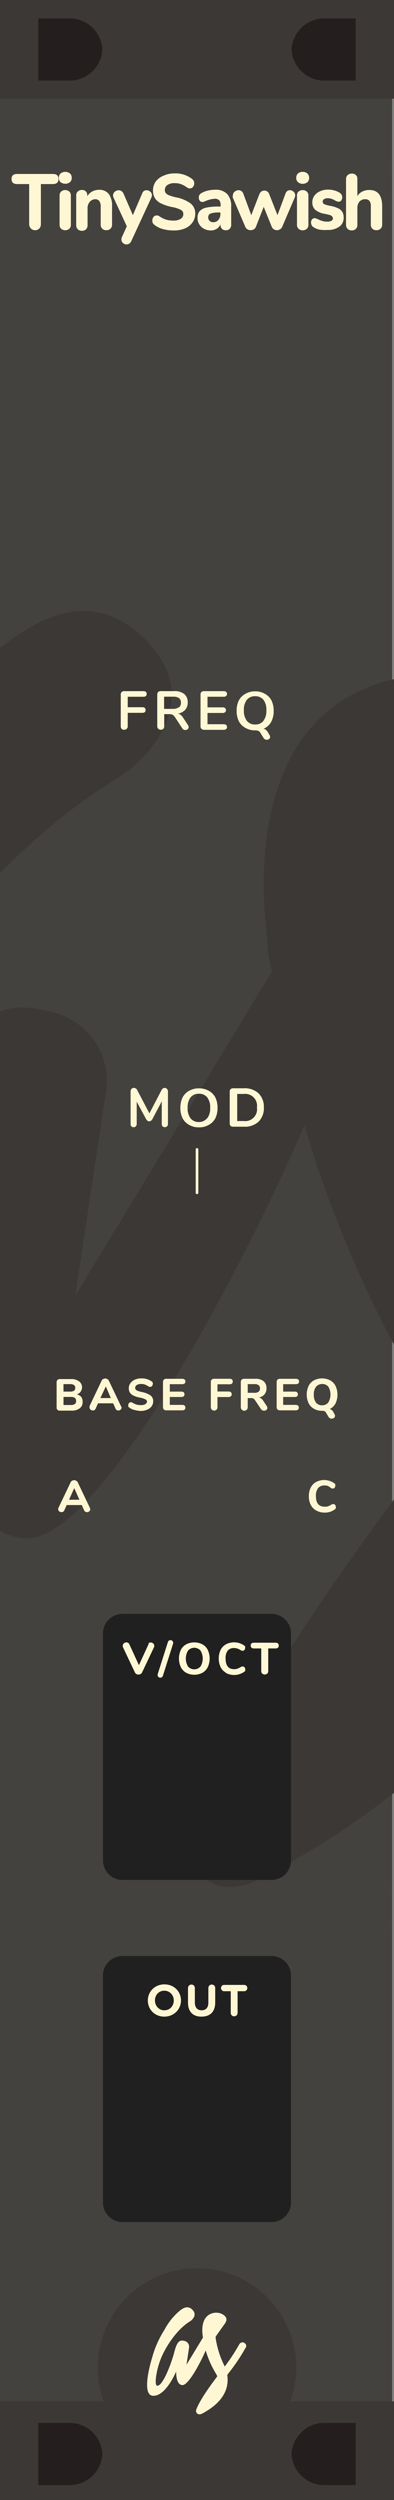 <svg xmlns="http://www.w3.org/2000/svg" xmlns:svg="http://www.w3.org/2000/svg" id="svg8" width="60" height="380" version="1.1" viewBox="0 0 15.875 100.542"><rect x="0" y="0" width="15.875" height="100.542" fill="#808080" stroke="none"/><g id="layer2"><g id="g166" transform="matrix(0.178,0,0,0.265,-21.137,0)" style="fill:#44423e;fill-opacity:1"><polygon style="fill:#44423e;fill-opacity:1" id="polygon156" points="118.5 287.57 207.5 287.57 207.5 272.35 207.5 29.98 118.5 29.98"/><polygon style="fill:#44423e;fill-opacity:1" id="polygon158" points="207.5 291.45 118.5 291.45 118.5 297.78 118.5 380 207.5 380"/><polygon style="fill:#44423e;fill-opacity:1" id="polygon160" points="118.5 287.57 118.5 291.45 207.5 291.45 207.5 287.57" transform="matrix(1,0,0,1.744,0,-215.343)"/><polygon style="fill:#44423e;fill-opacity:1" id="polygon162" points="118.5 26.09 207.5 26.1 207.5 16.51 207.5 0 118.5 0"/><polygon style="fill:#44423e;fill-opacity:1" id="polygon164" points="207.5 29.81 207.5 26.1 118.5 26.09 118.5 29.98 207.5 29.98" transform="matrix(1,0,0,1.821,0,-22.816)"/></g><rect style="opacity:1;vector-effect:none;fill:#3c3835;fill-opacity:1;stroke:none;stroke-width:.182;stroke-linecap:butt;stroke-linejoin:miter;stroke-miterlimit:4;stroke-dasharray:none;stroke-dashoffset:0;stroke-opacity:1" id="rect1759-2" width="15.875" height="3.969" x="0" y="96.573"/><g id="g1661-6" data-name="Layer 2" transform="matrix(2.098,0,0,2.098,-117.896,-706.23)" style="fill:#3c3835;fill-opacity:1"><g id="g1659-6" data-name="Layer 1-2" style="fill:#3c3835;fill-opacity:1"><path style="fill:#3c3835;fill-opacity:1" id="path1657-5" d="m 71.31,357 a 0.91,0.91 0 0 0 -0.41,-0.53 0.77,0.77 0 0 0 -0.64,-0.1 0.91,0.91 0 0 0 -0.53,0.41 43.94,43.94 0 0 1 -3.33,5.08 21.5,21.5 0 0 1 -2.08,-6.45 v -0.39 l 2,-2.81 c 0.24,-0.34 1.26,-1.56 -0.78,-2.45 a 3.15,3.15 0 0 0 -2.36,0.07 c -2.32,1 -1.92,4.26 -1.85,4.79 q 0,0.31 0.09,0.62 l -3.78,6.22 c 0,0 0.49,-3.26 0.58,-3.85 A 1.36,1.36 0 0 0 57.1,356 c -1,-0.24 -1.61,0.06 -2.27,2.65 -0.56,2.19 -2.54,7.64 -3.86,7.6 -0.78,0 -0.24,-3.41 0.68,-5.87 1.12,-2.95 3.78,-7 6.78,-8.83 0.69,-0.43 1.6,-1.5 0.66,-2.56 -1.19,-1.34 -2.46,-0.28 -3,0.13 a 14.68,14.68 0 0 0 -3.49,4.35 22.82,22.82 0 0 0 -2.81,6.33 c -1,3.25 -2.07,8.54 0.1,8.74 3,0.27 5.39,-5.56 5.39,-5.56 0,0 -0.13,3.05 1.4,3.13 1.53,0.08 4.51,-5.9 5.36,-7.92 a 22.36,22.36 0 0 0 2.5,5.55 2.87,2.87 0 0 1 0.14,0.39 c -0.34,0.47 -3.77,4.86 -4.77,7.5 a 0.82,0.82 0 0 0 0,0.72 0.79,0.79 0 0 0 0.5,0.42 1.12,1.12 0 0 0 0.74,-0.12 5.53,5.53 0 0 0 0.66,-0.35 c 4.83,-2.78 5.52,-6 5.17,-8.48 a 2.08,2.08 0 0 1 0.26,-0.4 42.2,42.2 0 0 0 3.89,-5.77 0.76,0.76 0 0 0 0.18,-0.65 z" class="cls-4"/></g></g><rect id="rect1806-4" width="15.875" height="3.969" x="0" y="0" style="opacity:1;vector-effect:none;fill:#3c3835;fill-opacity:1;stroke:none;stroke-width:.182;stroke-linecap:butt;stroke-linejoin:miter;stroke-miterlimit:4;stroke-dasharray:none;stroke-dashoffset:0;stroke-opacity:1"/><circle style="opacity:1;vector-effect:none;fill:#3c3835;fill-opacity:1;stroke:none;stroke-width:.197;stroke-linecap:butt;stroke-linejoin:miter;stroke-miterlimit:4;stroke-dasharray:none;stroke-dashoffset:0;stroke-opacity:1" id="path1686-1" cx="7.938" cy="95.219" r="4"/><g style="fill:#fff7d4;fill-opacity:1" id="Layer_2-2-7" data-name="Layer 2" transform="matrix(0.176,0,0,0.176,-2.631,31.484)"><g style="fill:#fff7d4;fill-opacity:1" id="Layer_1-2-6-1" data-name="Layer 1-2"><path id="path8-4-6-3" d="m 71.31,357 a 0.91,0.91 0 0 0 -0.41,-0.53 0.77,0.77 0 0 0 -0.64,-0.1 0.91,0.91 0 0 0 -0.53,0.41 43.94,43.94 0 0 1 -3.33,5.08 21.5,21.5 0 0 1 -2.08,-6.45 v -0.39 l 2,-2.81 c 0.24,-0.34 1.26,-1.56 -0.78,-2.45 a 3.15,3.15 0 0 0 -2.36,0.07 c -2.32,1 -1.92,4.26 -1.85,4.79 q 0,0.31 0.09,0.62 l -3.78,6.22 c 0,0 0.49,-3.26 0.58,-3.85 A 1.36,1.36 0 0 0 57.1,356 c -1,-0.24 -1.61,0.06 -2.27,2.65 -0.56,2.19 -2.54,7.64 -3.86,7.6 -0.78,0 -0.24,-3.41 0.68,-5.87 1.12,-2.95 3.78,-7 6.78,-8.83 0.69,-0.43 1.6,-1.5 0.66,-2.56 -1.19,-1.34 -2.46,-0.28 -3,0.13 a 14.68,14.68 0 0 0 -3.49,4.35 22.82,22.82 0 0 0 -2.81,6.33 c -1,3.25 -2.07,8.54 0.1,8.74 3,0.27 5.39,-5.56 5.39,-5.56 0,0 -0.13,3.05 1.4,3.13 1.53,0.08 4.51,-5.9 5.36,-7.92 a 22.36,22.36 0 0 0 2.5,5.55 2.87,2.87 0 0 1 0.14,0.39 c -0.34,0.47 -3.77,4.86 -4.77,7.5 a 0.82,0.82 0 0 0 0,0.72 0.79,0.79 0 0 0 0.5,0.42 1.12,1.12 0 0 0 0.74,-0.12 5.53,5.53 0 0 0 0.66,-0.35 c 4.83,-2.78 5.52,-6 5.17,-8.48 a 2.08,2.08 0 0 1 0.26,-0.4 42.2,42.2 0 0 0 3.89,-5.77 0.76,0.76 0 0 0 0.18,-0.65 z" class="cls-4" style="fill:#fff7d4;fill-opacity:1"/></g></g><g id="g1486"><path style="fill:#251e1e;stroke-width:.265;fill-opacity:1" id="rect861-6" d="M 1.541,0.741 V 3.239 H 2.733 C 3.462,3.278 4.085,2.719 4.125,1.99 4.085,1.261 3.462,0.702 2.733,0.741 Z"/><path id="path912" d="m 1.541,97.441 v 2.498 h 1.193 c 0.729,0.039 1.352,-0.52 1.392,-1.249 -0.04,-0.729 -0.663,-1.288 -1.392,-1.249 z" style="fill:#251e1e;stroke-width:.265;fill-opacity:1"/></g><g id="g1490"><path id="path918" d="M 14.332,0.741 V 3.239 H 13.139 C 12.41,3.278 11.787,2.719 11.748,1.99 11.787,1.261 12.41,0.702 13.139,0.741 Z" style="fill:#251e1e;stroke-width:.265;fill-opacity:1"/><path style="fill:#251e1e;stroke-width:.265;fill-opacity:1" id="path920" d="m 14.332,97.441 v 2.498 h -1.193 c -0.729,0.039 -1.352,-0.52 -1.392,-1.249 0.04,-0.729 0.663,-1.288 1.392,-1.249 z"/></g></g><g id="layer1" transform="translate(0,-196.458)"><g style="display:inline" id="g1026" transform="translate(-14.644,193.812)"><path id="path25377" d="m 26.369,82.091 c 0,-0.43 -0.353,-0.782 -0.783,-0.782 h -6.01 c -0.43,0 -0.783,0.351 -0.783,0.782 v 9.134 c 0,0.43 0.353,0.783 0.783,0.783 h 6.01 c 0.43,0 0.783,-0.353 0.783,-0.783 z m 0,0" style="display:inline;fill:#202020;fill-opacity:1;fill-rule:nonzero;stroke:none;stroke-width:.233"/><path style="display:inline;fill:#fff7d4;fill-opacity:1;stroke:none;stroke-width:.233" id="path12074" d="m 21.263,83.747 c 0.388,0 0.673,-0.293 0.673,-0.651 0,-0.358 -0.28,-0.647 -0.668,-0.647 -0.388,0 -0.668,0.293 -0.668,0.647 v 0.004 c 0,0.358 0.28,0.647 0.664,0.647 z m 0.004,-0.254 c -0.22,0 -0.38,-0.181 -0.38,-0.397 0,-0.216 0.155,-0.392 0.375,-0.392 0.224,0 0.384,0.177 0.384,0.392 v 0.004 c 0,0.216 -0.155,0.392 -0.38,0.392 z m 0,0"/><path style="display:inline;fill:#fff7d4;fill-opacity:1;stroke:none;stroke-width:.233" id="path12070" d="m 22.763,83.747 c 0.341,0 0.552,-0.19 0.552,-0.569 V 82.595 c 0,-0.078 -0.06,-0.138 -0.138,-0.138 -0.078,0 -0.138,0.06 -0.138,0.138 v 0.595 c 0,0.198 -0.104,0.302 -0.272,0.302 -0.168,0 -0.272,-0.108 -0.272,-0.311 V 82.595 c 0,-0.078 -0.06,-0.138 -0.138,-0.138 -0.073,0 -0.138,0.06 -0.138,0.138 v 0.591 c 0,0.371 0.207,0.561 0.543,0.561 z m 0,0"/><path style="display:inline;fill:#fff7d4;fill-opacity:1;stroke:none;stroke-width:.233" id="path12066" d="m 23.941,83.596 c 0,0.078 0.06,0.138 0.138,0.138 0.078,0 0.138,-0.06 0.138,-0.138 v -0.871 h 0.263 c 0.073,0 0.129,-0.056 0.129,-0.129 0,-0.069 -0.056,-0.125 -0.129,-0.125 h -0.807 c -0.069,0 -0.125,0.056 -0.125,0.125 0,0.073 0.056,0.129 0.125,0.129 H 23.941 Z m 0,0"/></g><g id="g1598" transform="translate(-3.969)"><g style="display:inline" id="g1528" transform="translate(-10.675,180.054)"><path id="path1520" d="m 26.369,82.091 c 0,-0.43 -0.353,-0.782 -0.783,-0.782 h -6.01 c -0.43,0 -0.783,0.351 -0.783,0.782 v 9.134 c 0,0.43 0.353,0.783 0.783,0.783 h 6.01 c 0.43,0 0.783,-0.353 0.783,-0.783 z m 0,0" style="display:inline;fill:#202020;fill-opacity:1;fill-rule:nonzero;stroke:none;stroke-width:.233"/></g><g id="g540" transform="matrix(0.265,0,0,0.265,-83.613,158.644)"><path id="path530" d="m 33.35,267.73 a 0.48,0.48 0 0 1 0.26,-0.07 0.56,0.56 0 0 1 0.37,0.14 0.42,0.42 0 0 1 0.16,0.33 0.48,0.48 0 0 1 0,0.2 l -1.84,3.88 a 0.54,0.54 0 0 1 -0.22,0.24 0.66,0.66 0 0 1 -0.65,0 0.53,0.53 0 0 1 -0.22,-0.24 l -1.84,-3.88 a 0.43,0.43 0 0 1 0,-0.2 0.42,0.42 0 0 1 0.17,-0.34 0.59,0.59 0 0 1 0.38,-0.14 0.5,0.5 0 0 1 0.26,0.07 0.45,0.45 0 0 1 0.18,0.21 l 1.46,3.18 1.46,-3.18 a 0.45,0.45 0 0 1 0.07,-0.2 z" transform="translate(319.8,124.29)" style="fill:#fff8d5"/><path id="path532" d="m 35.3,272.94 a 0.41,0.41 0 0 1 -0.23,0.07 0.42,0.42 0 0 1 -0.28,-0.11 0.34,0.34 0 0 1 -0.12,-0.27 0.56,0.56 0 0 1 0,-0.14 l 1.56,-4.9 a 0.4,0.4 0 0 1 0.15,-0.21 0.4,0.4 0 0 1 0.23,-0.07 0.42,0.42 0 0 1 0.29,0.11 0.34,0.34 0 0 1 0.12,0.27 0.54,0.54 0 0 1 0,0.14 l -1.56,4.9 a 0.37,0.37 0 0 1 -0.16,0.21 z" transform="translate(319.8,124.29)" style="fill:#fff8d5"/><path id="path534" d="m 39,272.26 a 2,2 0 0 1 -0.81,-0.86 3.11,3.11 0 0 1 0,-2.6 2,2 0 0 1 0.81,-0.85 2.73,2.73 0 0 1 2.48,0 2,2 0 0 1 0.81,0.85 3.11,3.11 0 0 1 0,2.6 2,2 0 0 1 -0.81,0.86 2.7,2.7 0 0 1 -2.48,0 z m 2.18,-0.94 a 2.33,2.33 0 0 0 0,-2.43 1.27,1.27 0 0 0 -1.89,0 2.35,2.35 0 0 0 0,2.43 1.26,1.26 0 0 0 1.88,0 z" transform="translate(319.8,124.29)" style="fill:#fff8d5"/><path id="path536" d="m 45.06,272.26 a 2,2 0 0 1 -0.82,-0.86 3.12,3.12 0 0 1 0,-2.61 2,2 0 0 1 0.82,-0.85 2.68,2.68 0 0 1 2.77,0.19 0.52,0.52 0 0 1 0.14,0.16 0.46,0.46 0 0 1 0,0.2 0.48,0.48 0 0 1 -0.1,0.3 0.3,0.3 0 0 1 -0.24,0.13 h -0.17 l -0.16,-0.08 a 2.26,2.26 0 0 0 -0.5,-0.25 1.52,1.52 0 0 0 -0.5,-0.08 1.19,1.19 0 0 0 -1,0.41 1.88,1.88 0 0 0 -0.3,1.18 q 0,1.62 1.31,1.62 a 1.44,1.44 0 0 0 0.48,-0.08 3,3 0 0 0 0.52,-0.25 l 0.17,-0.08 h 0.16 a 0.3,0.3 0 0 1 0.24,0.13 0.48,0.48 0 0 1 0.1,0.3 0.44,0.44 0 0 1 0,0.21 0.5,0.5 0 0 1 -0.14,0.16 2.68,2.68 0 0 1 -2.77,0.19 z" transform="translate(319.8,124.29)" style="fill:#fff8d5"/><path id="path538" d="m 50.57,272.39 a 0.51,0.51 0 0 1 -0.15,-0.38 v -3.44 h -1.1 c -0.33,0 -0.5,-0.14 -0.5,-0.44 0,-0.3 0.17,-0.43 0.5,-0.43 h 3.26 q 0.5,0 0.5,0.43 c 0,0.29 -0.17,0.44 -0.5,0.44 h -1.1 V 272 a 0.51,0.51 0 0 1 -0.14,0.38 0.59,0.59 0 0 1 -0.77,0 z" transform="translate(319.8,124.29)" style="fill:#fff8d5"/></g></g><g id="g172" transform="matrix(0.251,0,0,0.265,-1.358,202.986)" style="fill:#fff7d4;fill-opacity:1"><path style="fill:#fff7d4;fill-opacity:1" id="path152" d="m 10.353,10.02 a 0.9,0.9 0 0 1 -0.26,-0.67 V 3.3 H 8.153 q -0.89,0 -0.89,-0.77 0,-0.77 0.89,-0.76 h 5.76 q 0.89,0 0.89,0.76 0,0.76 -0.89,0.77 h -1.94 v 6.07 a 0.91,0.91 0 0 1 -0.25,0.67 1,1 0 0 1 -1.36,0 z"/><path style="fill:#fff7d4;fill-opacity:1" id="path154" d="m 15.134,3.02 a 0.85,0.85 0 0 1 -0.28,-0.67 0.83,0.83 0 0 1 0.28,-0.66 1.29,1.29 0 0 1 1.51,0 0.83,0.83 0 0 1 0.28,0.65 0.85,0.85 0 0 1 -0.28,0.67 1.29,1.29 0 0 1 -1.51,0 z m 0.1,7.07 a 0.78,0.78 0 0 1 -0.26,-0.64 V 5.07 a 0.77,0.77 0 0 1 0.26,-0.64 1,1 0 0 1 0.65,-0.22 1,1 0 0 1 0.64,0.22 0.78,0.78 0 0 1 0.26,0.64 v 4.38 a 0.78,0.78 0 0 1 -0.26,0.64 1,1 0 0 1 -0.64,0.22 1,1 0 0 1 -0.64,-0.22 z"/><path style="fill:#fff7d4;fill-opacity:1" id="path156" d="m 22.876,4.81 a 2.86,2.86 0 0 1 0.52,1.87 v 2.77 a 0.81,0.81 0 0 1 -0.25,0.62 0.94,0.94 0 0 1 -0.67,0.23 0.92,0.92 0 0 1 -0.66,-0.23 0.82,0.82 0 0 1 -0.24,-0.62 V 6.76 a 1.4,1.4 0 0 0 -0.22,-0.88 0.83,0.83 0 0 0 -0.69,-0.28 1.19,1.19 0 0 0 -0.86,0.42 1.34,1.34 0 0 0 -0.34,1 v 2.52 a 0.82,0.82 0 0 1 -0.24,0.62 0.92,0.92 0 0 1 -0.66,0.23 0.94,0.94 0 0 1 -0.67,-0.23 0.81,0.81 0 0 1 -0.25,-0.62 V 5.02 a 0.76,0.76 0 0 1 0.26,-0.6 1,1 0 0 1 0.67,-0.23 0.85,0.85 0 0 1 0.61,0.22 0.75,0.75 0 0 1 0.23,0.57 v 0.17 a 2.06,2.06 0 0 1 0.81,-0.73 2.45,2.45 0 0 1 1.12,-0.25 1.93,1.93 0 0 1 1.53,0.64 z"/><path style="fill:#fff7d4;fill-opacity:1" id="path158" d="m 28.498,4.36 a 0.81,0.81 0 0 1 0.43,-0.12 0.92,0.92 0 0 1 0.61,0.22 0.68,0.68 0 0 1 0.26,0.53 0.75,0.75 0 0 1 -0.08,0.34 l -3.23,6.62 a 0.87,0.87 0 0 1 -0.32,0.38 0.81,0.81 0 0 1 -0.43,0.13 0.87,0.87 0 0 1 -0.59,-0.22 0.67,0.67 0 0 1 -0.25,-0.53 0.79,0.79 0 0 1 0.08,-0.36 l 0.79,-1.64 -2.14,-4.37 a 0.82,0.82 0 0 1 -0.07,-0.32 0.69,0.69 0 0 1 0.28,-0.55 1,1 0 0 1 0.64,-0.23 0.83,0.83 0 0 1 0.44,0.13 0.87,0.87 0 0 1 0.32,0.38 l 1.5,3.27 1.49,-3.28 a 0.78,0.78 0 0 1 0.27,-0.38 z"/><path style="fill:#fff7d4;fill-opacity:1" id="path160" d="m 38.78,25.1 a 3.68,3.68 0 0 1 -1.33,-0.63 0.84,0.84 0 0 1 -0.26,-0.28 0.88,0.88 0 0 1 0.11,-0.91 0.54,0.54 0 0 1 0.43,-0.23 0.82,0.82 0 0 1 0.26,0 1.62,1.62 0 0 1 0.31,0.15 4,4 0 0 0 1,0.47 4.25,4.25 0 0 0 1.16,0.15 2.29,2.29 0 0 0 1.21,-0.26 0.84,0.84 0 0 0 0.42,-0.76 0.68,0.68 0 0 0 -0.39,-0.6 5,5 0 0 0 -1.39,-0.43 7.66,7.66 0 0 1 -1.78,-0.55 2.31,2.31 0 0 1 -1,-0.8 2.12,2.12 0 0 1 -0.31,-1.16 2.26,2.26 0 0 1 0.44,-1.36 2.9,2.9 0 0 1 1.28,-0.9 4.27,4.27 0 0 1 1.75,-0.34 4.46,4.46 0 0 1 2.81,0.85 1,1 0 0 1 0.26,0.29 0.79,0.79 0 0 1 0.08,0.37 0.81,0.81 0 0 1 -0.19,0.53 0.54,0.54 0 0 1 -0.43,0.23 0.82,0.82 0 0 1 -0.25,0 1.69,1.69 0 0 1 -0.32,-0.16 5.08,5.08 0 0 0 -0.91,-0.47 3,3 0 0 0 -1.05,-0.16 2,2 0 0 0 -1.15,0.28 0.88,0.88 0 0 0 -0.42,0.77 0.7,0.7 0 0 0 0.16,0.47 1.35,1.35 0 0 0 0.54,0.33 8.31,8.31 0 0 0 1.07,0.3 6,6 0 0 1 2.35,0.92 1.87,1.87 0 0 1 0.76,1.52 2.25,2.25 0 0 1 -0.43,1.36 2.75,2.75 0 0 1 -1.2,0.91 4.62,4.62 0 0 1 -1.79,0.32 6.7,6.7 0 0 1 -1.8,-0.22 z" transform="translate(-7.25,-14.98)"/><path style="fill:#fff7d4;fill-opacity:1" id="path162" d="m 41.901,4.83 a 2.64,2.64 0 0 1 0.62,1.93 v 2.71 a 0.83,0.83 0 0 1 -0.23,0.62 0.88,0.88 0 0 1 -0.64,0.22 0.83,0.83 0 0 1 -0.62,-0.23 0.82,0.82 0 0 1 -0.23,-0.61 V 9.39 a 1.42,1.42 0 0 1 -0.6,0.7 1.88,1.88 0 0 1 -1,0.25 2.42,2.42 0 0 1 -1.03,-0.25 1.9,1.9 0 0 1 -0.77,-0.67 1.72,1.72 0 0 1 -0.28,-1 1.48,1.48 0 0 1 0.33,-1 2,2 0 0 1 1.06,-0.54 9.4,9.4 0 0 1 2,-0.17 h 0.31 V 6.49 a 1,1 0 0 0 -0.22,-0.73 1,1 0 0 0 -0.74,-0.23 4.72,4.72 0 0 0 -1.49,0.36 1.13,1.13 0 0 1 -0.47,0.13 0.52,0.52 0 0 1 -0.42,-0.19 0.73,0.73 0 0 1 -0.16,-0.49 0.68,0.68 0 0 1 0.11,-0.4 1,1 0 0 1 0.35,-0.29 3.89,3.89 0 0 1 1,-0.36 5.58,5.58 0 0 1 1.19,-0.13 2.6,2.6 0 0 1 1.93,0.67 z m -1.43,3.9 a 1.31,1.31 0 0 0 0.32,-0.92 v -0.2 h -0.21 a 4.11,4.11 0 0 0 -1.36,0.16 0.57,0.57 0 0 0 -0.39,0.56 0.72,0.72 0 0 0 0.22,0.55 0.78,0.78 0 0 0 0.56,0.21 1.1,1.1 0 0 0 0.87,-0.36 z"/><path style="fill:#fff7d4;fill-opacity:1" id="path164" d="m 51.524,4.36 a 0.71,0.71 0 0 1 0.41,-0.13 0.89,0.89 0 0 1 0.6,0.23 0.72,0.72 0 0 1 0.26,0.56 0.89,0.89 0 0 1 -0.07,0.32 l -2,4.42 a 0.8,0.8 0 0 1 -0.35,0.4 1,1 0 0 1 -0.5,0.14 1,1 0 0 1 -0.51,-0.14 0.8,0.8 0 0 1 -0.34,-0.4 l -1.28,-3 -1.24,3 a 0.81,0.81 0 0 1 -0.34,0.4 1,1 0 0 1 -0.52,0.14 1,1 0 0 1 -0.52,-0.14 0.8,0.8 0 0 1 -0.35,-0.4 l -2,-4.42 a 0.83,0.83 0 0 1 0.02,-0.32 0.7,0.7 0 0 1 0.28,-0.56 1,1 0 0 1 0.64,-0.23 0.77,0.77 0 0 1 0.44,0.13 0.85,0.85 0 0 1 0.31,0.38 l 1.28,3.28 1.31,-3.2 a 0.85,0.85 0 0 1 0.32,-0.39 0.82,0.82 0 0 1 0.46,-0.14 0.89,0.89 0 0 1 0.47,0.13 0.8,0.8 0 0 1 0.32,0.4 l 1.33,3.2 1.27,-3.23 a 0.87,0.87 0 0 1 0.3,-0.43 z"/><path style="fill:#fff7d4;fill-opacity:1" id="path166" d="m 53.244,3.02 a 0.85,0.85 0 0 1 -0.28,-0.67 0.83,0.83 0 0 1 0.28,-0.66 1.12,1.12 0 0 1 0.76,-0.24 1.1,1.1 0 0 1 0.75,0.25 0.83,0.83 0 0 1 0.28,0.65 0.85,0.85 0 0 1 -0.28,0.67 1.29,1.29 0 0 1 -1.51,0 z m 0.1,7.07 a 0.78,0.78 0 0 1 -0.26,-0.64 V 5.07 a 0.77,0.77 0 0 1 0.26,-0.64 1,1 0 0 1 0.67,-0.21 1,1 0 0 1 0.64,0.22 0.78,0.78 0 0 1 0.26,0.64 v 4.38 a 0.78,0.78 0 0 1 -0.26,0.64 1,1 0 0 1 -0.64,0.22 1,1 0 0 1 -0.67,-0.23 z"/><path style="fill:#fff7d4;fill-opacity:1" id="path168" d="m 56.668,10.21 a 2.87,2.87 0 0 1 -0.95,-0.38 0.74,0.74 0 0 1 -0.28,-0.29 0.86,0.86 0 0 1 -0.1,-0.41 0.69,0.69 0 0 1 0.16,-0.46 0.48,0.48 0 0 1 0.38,-0.19 1,1 0 0 1 0.31,0.05 l 0.32,0.13 a 4.34,4.34 0 0 0 0.66,0.25 3,3 0 0 0 0.8,0.09 1.34,1.34 0 0 0 0.65,-0.13 0.4,0.4 0 0 0 0.23,-0.36 0.36,0.36 0 0 0 -0.1,-0.27 0.93,0.93 0 0 0 -0.31,-0.22 q -0.28,-0.08 -0.88,-0.2 a 3.31,3.31 0 0 1 -1.54,-0.61 1.43,1.43 0 0 1 -0.47,-1.14 1.56,1.56 0 0 1 0.33,-1 2.2,2.2 0 0 1 0.91,-0.68 3.27,3.27 0 0 1 1.3,-0.25 3.88,3.88 0 0 1 1,0.13 3.22,3.22 0 0 1 0.88,0.37 0.8,0.8 0 0 1 0.22,1.15 0.48,0.48 0 0 1 -0.38,0.19 1.41,1.41 0 0 1 -0.66,-0.22 3.52,3.52 0 0 0 -0.55,-0.23 1.94,1.94 0 0 0 -0.58,-0.08 1.08,1.08 0 0 0 -0.59,0.14 0.43,0.43 0 0 0 -0.22,0.38 0.42,0.42 0 0 0 0.25,0.38 4,4 0 0 0 1,0.26 5.24,5.24 0 0 1 1.26,0.38 1.52,1.52 0 0 1 0.66,0.56 1.62,1.62 0 0 1 0.2,0.85 1.58,1.58 0 0 1 -0.7,1.36 3.15,3.15 0 0 1 -1.88,0.5 5.94,5.94 0 0 1 -1.33,-0.05 z"/><path style="fill:#fff7d4;fill-opacity:1" id="path170" d="m 66.758,6.68 v 2.77 a 0.81,0.81 0 0 1 -0.25,0.62 0.94,0.94 0 0 1 -0.67,0.23 0.92,0.92 0 0 1 -0.66,-0.23 0.82,0.82 0 0 1 -0.24,-0.62 v -2.8 a 1.18,1.18 0 0 0 -0.22,-0.79 0.86,0.86 0 0 0 -0.69,-0.26 1.19,1.19 0 0 0 -0.91,0.36 1.34,1.34 0 0 0 -0.34,1 v 2.52 a 0.82,0.82 0 0 1 -0.24,0.62 0.92,0.92 0 0 1 -0.66,0.23 0.94,0.94 0 0 1 -0.67,-0.23 0.81,0.81 0 0 1 -0.25,-0.62 V 2.54 a 0.76,0.76 0 0 1 0.26,-0.6 1,1 0 0 1 0.68,-0.23 0.91,0.91 0 0 1 0.64,0.22 0.74,0.74 0 0 1 0.24,0.58 v 2.61 a 2,2 0 0 1 0.8,-0.69 2.57,2.57 0 0 1 1.12,-0.23 q 2.06,0 2.06,2.48 z"/></g><g id="g193" transform="matrix(0.265,0,0,0.265,2.218,201.548)"><path style="fill:#fff8d5" id="path185" d="m -119.68,91.42 a 0.54,0.54 0 0 1 -0.15,-0.39 v -4.85 a 0.5,0.5 0 0 1 0.14,-0.37 0.52,0.52 0 0 1 0.38,-0.13 h 2.91 q 0.51,0 0.51,0.43 0,0.43 -0.51,0.42 h -2.37 v 1.59 h 2.21 q 0.51,0 0.51,0.43 0,0.43 -0.51,0.42 h -2.21 V 91 a 0.55,0.55 0 0 1 -0.14,0.39 0.5,0.5 0 0 1 -0.38,0.15 0.51,0.51 0 0 1 -0.39,-0.12 z" transform="translate(129.82)"/><path style="fill:#fff8d5" id="path187" d="m -109.51,91.14 a 0.39,0.39 0 0 1 -0.15,0.32 0.55,0.55 0 0 1 -0.36,0.12 0.55,0.55 0 0 1 -0.25,-0.06 0.54,0.54 0 0 1 -0.2,-0.19 l -1.1,-1.68 a 1.08,1.08 0 0 0 -0.35,-0.37 1,1 0 0 0 -0.49,-0.11 h -0.81 V 91 a 0.54,0.54 0 0 1 -0.14,0.39 0.51,0.51 0 0 1 -0.38,0.15 0.52,0.52 0 0 1 -0.39,-0.15 0.53,0.53 0 0 1 -0.15,-0.39 v -4.82 a 0.5,0.5 0 0 1 0.14,-0.37 0.52,0.52 0 0 1 0.38,-0.13 h 2.07 a 2.27,2.27 0 0 1 1.52,0.44 1.59,1.59 0 0 1 0.52,1.28 1.62,1.62 0 0 1 -0.39,1.12 1.83,1.83 0 0 1 -1.09,0.56 1,1 0 0 1 0.42,0.21 1.84,1.84 0 0 1 0.36,0.42 l 0.76,1.15 a 0.53,0.53 0 0 1 0.08,0.28 z m -1.45,-3 a 0.85,0.85 0 0 0 0.28,-0.7 0.84,0.84 0 0 0 -0.28,-0.7 1.45,1.45 0 0 0 -0.89,-0.22 h -1.39 v 1.85 h 1.39 a 1.4,1.4 0 0 0 0.85,-0.25 z" transform="translate(129.82)"/><path style="fill:#fff8d5" id="path189" d="m -107.56,91.39 a 0.5,0.5 0 0 1 -0.14,-0.37 v -4.84 a 0.5,0.5 0 0 1 0.14,-0.37 0.52,0.52 0 0 1 0.38,-0.13 h 3 a 0.58,0.58 0 0 1 0.37,0.11 0.37,0.37 0 0 1 0.13,0.31 0.39,0.39 0 0 1 -0.13,0.32 0.56,0.56 0 0 1 -0.37,0.11 h -2.46 v 1.61 h 2.3 a 0.58,0.58 0 0 1 0.37,0.11 0.38,0.38 0 0 1 0.13,0.32 0.37,0.37 0 0 1 -0.13,0.31 0.58,0.58 0 0 1 -0.37,0.11 h -2.3 v 1.71 h 2.46 a 0.56,0.56 0 0 1 0.37,0.11 0.4,0.4 0 0 1 0.13,0.32 0.37,0.37 0 0 1 -0.13,0.31 0.58,0.58 0 0 1 -0.37,0.11 h -3 a 0.52,0.52 0 0 1 -0.38,-0.16 z" transform="translate(129.82)"/><path style="fill:#fff8d5" id="path191" d="m -97.21,92.34 a 0.55,0.55 0 0 1 0.09,0.29 0.38,0.38 0 0 1 -0.15,0.31 0.54,0.54 0 0 1 -0.35,0.12 0.59,0.59 0 0 1 -0.28,-0.07 0.55,0.55 0 0 1 -0.22,-0.21 L -98.6,92 a 0.72,0.72 0 0 0 -0.3,-0.28 1.11,1.11 0 0 0 -0.49,-0.09 2.89,2.89 0 0 1 -1.48,-0.37 2.44,2.44 0 0 1 -1,-1 3.52,3.52 0 0 1 -0.34,-1.59 3.49,3.49 0 0 1 0.34,-1.59 2.45,2.45 0 0 1 1,-1 2.89,2.89 0 0 1 1.48,-0.37 2.88,2.88 0 0 1 1.47,0.37 2.45,2.45 0 0 1 1,1 3.5,3.5 0 0 1 0.34,1.59 3.44,3.44 0 0 1 -0.39,1.7 2.34,2.34 0 0 1 -1.12,1 1.2,1.2 0 0 1 0.63,0.55 z m -0.93,-2.15 a 2.47,2.47 0 0 0 0.45,-1.59 2.45,2.45 0 0 0 -0.44,-1.6 1.54,1.54 0 0 0 -1.26,-0.55 1.55,1.55 0 0 0 -1.27,0.55 2.45,2.45 0 0 0 -0.45,1.59 2.47,2.47 0 0 0 0.45,1.59 1.54,1.54 0 0 0 1.27,0.56 1.53,1.53 0 0 0 1.26,-0.55 z" transform="translate(129.82)"/></g><g id="g201" transform="matrix(0.265,0,0,0.265,2.217,214.758)"><path style="fill:#fff8d5" id="path195" d="m -112.79,96.2 a 0.53,0.53 0 0 1 0.14,0.39 v 4.91 a 0.49,0.49 0 0 1 -0.13,0.37 0.47,0.47 0 0 1 -0.35,0.13 0.44,0.44 0 0 1 -0.34,-0.13 0.51,0.51 0 0 1 -0.12,-0.37 v -3.42 l -1.41,2.67 a 0.82,0.82 0 0 1 -0.22,0.27 0.44,0.44 0 0 1 -0.27,0.09 0.46,0.46 0 0 1 -0.27,-0.08 0.76,0.76 0 0 1 -0.22,-0.27 l -1.42,-2.63 v 3.38 a 0.51,0.51 0 0 1 -0.13,0.36 0.45,0.45 0 0 1 -0.34,0.14 0.44,0.44 0 0 1 -0.34,-0.13 0.51,0.51 0 0 1 -0.12,-0.37 v -4.93 a 0.54,0.54 0 0 1 0.14,-0.39 0.48,0.48 0 0 1 0.37,-0.15 0.56,0.56 0 0 1 0.51,0.36 l 1.84,3.51 1.83,-3.51 a 0.55,0.55 0 0 1 0.49,-0.36 0.5,0.5 0 0 1 0.36,0.16 z" transform="translate(129.82)"/><path style="fill:#fff8d5" id="path197" d="m -109.42,101.66 a 2.44,2.44 0 0 1 -1,-1 3.52,3.52 0 0 1 -0.34,-1.59 3.53,3.53 0 0 1 0.34,-1.59 2.42,2.42 0 0 1 1,-1 2.92,2.92 0 0 1 1.49,-0.37 2.9,2.9 0 0 1 1.48,0.37 2.43,2.43 0 0 1 1,1 3.53,3.53 0 0 1 0.34,1.59 3.52,3.52 0 0 1 -0.34,1.59 2.44,2.44 0 0 1 -1,1 2.87,2.87 0 0 1 -1.47,0.37 2.89,2.89 0 0 1 -1.5,-0.37 z m 2.74,-1 a 2.47,2.47 0 0 0 0.45,-1.59 2.45,2.45 0 0 0 -0.45,-1.59 1.54,1.54 0 0 0 -1.26,-0.55 1.55,1.55 0 0 0 -1.27,0.55 2.45,2.45 0 0 0 -0.45,1.59 2.47,2.47 0 0 0 0.45,1.59 1.54,1.54 0 0 0 1.27,0.56 1.53,1.53 0 0 0 1.26,-0.61 z" transform="translate(129.82)"/><path style="fill:#fff8d5" id="path199" d="m -103.12,101.81 a 0.5,0.5 0 0 1 -0.14,-0.37 V 96.6 a 0.5,0.5 0 0 1 0.14,-0.37 0.52,0.52 0 0 1 0.38,-0.13 h 1.64 a 3.07,3.07 0 0 1 2.23,0.77 2.86,2.86 0 0 1 0.8,2.13 2.87,2.87 0 0 1 -0.79,2.16 3.07,3.07 0 0 1 -2.23,0.77 h -1.64 a 0.52,0.52 0 0 1 -0.39,-0.12 z m 2,-0.74 a 1.8,1.8 0 0 0 2,-2.06 1.8,1.8 0 0 0 -2,-2.05 h -1 v 4.11 z" transform="translate(129.82)"/></g><path style="display:inline;fill:#fff7d4;fill-opacity:1;stroke:#fff7d4;stroke-width:.106;stroke-linecap:round;stroke-linejoin:round;stroke-miterlimit:10;stroke-dasharray:none;stroke-opacity:1" id="path27769" d="m 7.938,242.682 v 1.746"/><g id="g901" transform="translate(21.753,-15.629)"><path style="fill:#fff7d4;fill-opacity:1;stroke-width:.265" id="path8" d="m -18.483,268.261 a 0.318,0.318 0 0 1 0.058,0.196 0.299,0.299 0 0 1 -0.116,0.265 0.508,0.508 0 0 1 -0.325,0.095 h -0.474 a 0.119,0.119 0 0 1 -0.132,-0.132 v -1.005 a 0.143,0.143 0 0 1 0.034,-0.098 0.13,0.13 0 0 1 0.098,-0.034 h 0.452 a 0.511,0.511 0 0 1 0.315,0.087 0.299,0.299 0 0 1 -0.085,0.529 0.331,0.331 0 0 1 0.175,0.098 z m -0.712,-0.209 h 0.265 a 0.265,0.265 0 0 0 0.159,-0.037 0.124,0.124 0 0 0 0.05,-0.111 0.132,0.132 0 0 0 -0.05,-0.116 0.28,0.28 0 0 0 -0.159,-0.037 h -0.265 z m 0.458,0.5 a 0.138,0.138 0 0 0 0.05,-0.122 0.148,0.148 0 0 0 -0.05,-0.124 0.265,0.265 0 0 0 -0.161,-0.04 h -0.296 v 0.325 h 0.296 a 0.265,0.265 0 0 0 0.161,-0.04 z" class="cls-1"/><path style="fill:#fff7d4;fill-opacity:1;stroke-width:.265" id="path10" d="m -16.854,268.692 a 0.111,0.111 0 0 1 -0.04,0.085 0.135,0.135 0 0 1 -0.093,0.034 0.119,0.119 0 0 1 -0.066,-0.018 0.135,0.135 0 0 1 -0.045,-0.056 l -0.095,-0.214 h -0.611 l -0.095,0.214 a 0.135,0.135 0 0 1 -0.045,0.056 0.119,0.119 0 0 1 -0.066,0.018 0.146,0.146 0 0 1 -0.095,-0.034 0.111,0.111 0 0 1 -0.04,-0.085 0.167,0.167 0 0 1 0,-0.058 l 0.487,-1.021 a 0.124,0.124 0 0 1 0.058,-0.064 0.164,0.164 0 0 1 0.085,-0.024 0.167,0.167 0 0 1 0.087,0.024 0.156,0.156 0 0 1 0.061,0.064 l 0.487,1.021 a 0.167,0.167 0 0 1 0.026,0.058 z m -0.855,-0.381 h 0.421 l -0.201,-0.468 z" class="cls-1"/><path style="fill:#fff7d4;fill-opacity:1;stroke-width:.265" id="path12" d="m -16.346,268.788 a 0.513,0.513 0 0 1 -0.198,-0.095 0.119,0.119 0 0 1 -0.04,-0.042 0.108,0.108 0 0 1 0,-0.056 0.114,0.114 0 0 1 0.029,-0.079 0.079,0.079 0 0 1 0.064,-0.034 0.093,0.093 0 0 1 0.037,0 0.177,0.177 0 0 1 0.048,0.021 0.635,0.635 0 0 0 0.156,0.071 0.609,0.609 0 0 0 0.175,0.021 0.331,0.331 0 0 0 0.18,-0.04 0.124,0.124 0 0 0 0.064,-0.111 0.098,0.098 0 0 0 -0.069,-0.082 0.749,0.749 0 0 0 -0.206,-0.066 1.072,1.072 0 0 1 -0.265,-0.082 0.347,0.347 0 0 1 -0.148,-0.122 0.328,0.328 0 0 1 -0.045,-0.175 0.336,0.336 0 0 1 0.066,-0.204 0.434,0.434 0 0 1 0.183,-0.143 0.635,0.635 0 0 1 0.265,-0.05 0.675,0.675 0 0 1 0.415,0.127 0.14,0.14 0 0 1 0.037,0.045 0.122,0.122 0 0 1 0,0.056 0.127,0.127 0 0 1 -0.029,0.079 0.087,0.087 0 0 1 -0.064,0.034 0.085,0.085 0 0 1 -0.037,0 l -0.048,-0.021 a 0.751,0.751 0 0 0 -0.135,-0.071 0.455,0.455 0 0 0 -0.159,-0.024 0.323,0.323 0 0 0 -0.172,0.042 0.135,0.135 0 0 0 -0.064,0.116 0.106,0.106 0 0 0 0.024,0.071 0.265,0.265 0 0 0 0.082,0.05 1.537,1.537 0 0 0 0.161,0.045 0.897,0.897 0 0 1 0.352,0.138 0.28,0.28 0 0 1 0.106,0.233 0.344,0.344 0 0 1 -0.064,0.204 0.41,0.41 0 0 1 -0.18,0.135 0.656,0.656 0 0 1 -0.265,0.05 1.058,1.058 0 0 1 -0.257,-0.042 z" class="cls-1"/><path style="fill:#fff7d4;fill-opacity:1;stroke-width:.265" id="path14" d="m -15.152,268.772 a 0.143,0.143 0 0 1 -0.034,-0.098 v -1.005 a 0.143,0.143 0 0 1 0.034,-0.098 0.13,0.13 0 0 1 0.098,-0.034 h 0.638 c 0.087,0 0.132,0.037 0.132,0.108 0,0.071 -0.045,0.108 -0.132,0.108 h -0.495 v 0.299 h 0.458 c 0.09,0 0.132,0.034 0.132,0.108 0,0.074 -0.042,0.108 -0.132,0.108 h -0.458 v 0.318 h 0.495 c 0.087,0 0.132,0.037 0.132,0.111 0,0.074 -0.045,0.108 -0.132,0.108 h -0.638 a 0.143,0.143 0 0 1 -0.098,-0.034 z" class="cls-1"/><path style="fill:#fff7d4;fill-opacity:1;stroke-width:.265" id="path16" d="m -13.218,268.777 a 0.138,0.138 0 0 1 -0.04,-0.101 v -1.008 a 0.143,0.143 0 0 1 0.034,-0.098 0.13,0.13 0 0 1 0.098,-0.034 h 0.619 a 0.169,0.169 0 0 1 0.101,0.026 0.13,0.13 0 0 1 0,0.169 0.169,0.169 0 0 1 -0.101,0.026 h -0.484 v 0.291 h 0.437 a 0.148,0.148 0 0 1 0.101,0.026 0.101,0.101 0 0 1 0.034,0.085 0.093,0.093 0 0 1 -0.034,0.082 0.148,0.148 0 0 1 -0.101,0.029 h -0.437 v 0.405 a 0.138,0.138 0 0 1 -0.037,0.101 0.13,0.13 0 0 1 -0.101,0.04 0.138,0.138 0 0 1 -0.09,-0.04 z" class="cls-1"/><path style="fill:#fff7d4;fill-opacity:1;stroke-width:.265" id="path18" d="m -10.98,268.703 a 0.101,0.101 0 0 1 -0.042,0.085 0.146,0.146 0 0 1 -0.093,0.032 0.164,0.164 0 0 1 -0.069,-0.016 0.138,0.138 0 0 1 -0.053,-0.05 l -0.238,-0.352 a 0.201,0.201 0 0 0 -0.064,-0.069 0.177,0.177 0 0 0 -0.087,-0.021 h -0.146 v 0.365 a 0.138,0.138 0 0 1 -0.037,0.101 0.14,0.14 0 0 1 -0.241,-0.101 v -1.008 a 0.143,0.143 0 0 1 0.034,-0.098 0.13,0.13 0 0 1 0.098,-0.034 h 0.452 a 0.5,0.5 0 0 1 0.336,0.098 0.355,0.355 0 0 1 0.114,0.283 0.368,0.368 0 0 1 -0.079,0.243 0.373,0.373 0 0 1 -0.23,0.127 0.265,0.265 0 0 1 0.098,0.042 0.415,0.415 0 0 1 0.082,0.093 l 0.135,0.204 a 0.14,0.14 0 0 1 0.029,0.077 z m -0.352,-0.646 a 0.153,0.153 0 0 0 0.053,-0.132 0.151,0.151 0 0 0 -0.053,-0.132 0.283,0.283 0 0 0 -0.175,-0.042 h -0.265 v 0.349 h 0.265 a 0.283,0.283 0 0 0 0.175,-0.042 z" class="cls-1"/><path style="fill:#fff7d4;fill-opacity:1;stroke-width:.265" id="path20" d="m -10.572,268.772 a 0.13,0.13 0 0 1 -0.034,-0.098 v -1.005 a 0.13,0.13 0 0 1 0.034,-0.098 0.127,0.127 0 0 1 0.098,-0.034 h 0.635 c 0.09,0 0.135,0.037 0.135,0.108 0,0.071 -0.045,0.108 -0.135,0.108 h -0.505 v 0.299 h 0.46 c 0.087,0 0.132,0.034 0.132,0.108 0,0.074 -0.045,0.108 -0.132,0.108 h -0.46 v 0.318 h 0.495 q 0.135,0 0.135,0.111 c 0,0.071 -0.045,0.108 -0.135,0.108 h -0.635 a 0.138,0.138 0 0 1 -0.087,-0.034 z" class="cls-1"/><path style="fill:#fff7d4;fill-opacity:1;stroke-width:.265" id="path22" d="m -8.281,268.949 a 0.135,0.135 0 0 1 0.026,0.077 0.098,0.098 0 0 1 -0.042,0.082 0.146,0.146 0 0 1 -0.093,0.032 0.132,0.132 0 0 1 -0.071,-0.018 0.114,0.114 0 0 1 -0.053,-0.053 l -0.108,-0.177 a 0.114,0.114 0 0 0 -0.058,-0.053 0.238,0.238 0 0 0 -0.095,-0.016 0.64,0.64 0 0 1 -0.331,-0.082 0.529,0.529 0 0 1 -0.214,-0.225 0.841,0.841 0 0 1 0,-0.691 0.529,0.529 0 0 1 0.214,-0.225 0.722,0.722 0 0 1 0.659,0 0.529,0.529 0 0 1 0.214,0.225 0.839,0.839 0 0 1 0,0.701 0.511,0.511 0 0 1 -0.235,0.225 0.238,0.238 0 0 1 0.143,0.116 z m -0.246,-0.458 a 0.619,0.619 0 0 0 0,-0.643 0.336,0.336 0 0 0 -0.495,0.011 0.508,0.508 0 0 0 -0.087,0.32 0.495,0.495 0 0 0 0.087,0.312 0.299,0.299 0 0 0 0.249,0.111 0.307,0.307 0 0 0 0.246,-0.111 z" class="cls-1"/></g><g id="g918" transform="translate(27.261,-20.108)"><path style="fill:#fff7d4;fill-opacity:1;stroke-width:.265" id="path24" d="m -23.624,277.26 a 0.103,0.103 0 0 1 -0.042,0.085 0.13,0.13 0 0 1 -0.093,0.034 0.116,0.116 0 0 1 -0.064,-0.018 0.111,0.111 0 0 1 -0.048,-0.056 l -0.095,-0.212 h -0.609 l -0.095,0.212 a 0.111,0.111 0 0 1 -0.048,0.056 0.106,0.106 0 0 1 -0.064,0.018 0.14,0.14 0 0 1 -0.095,-0.034 0.108,0.108 0 0 1 -0.04,-0.085 0.13,0.13 0 0 1 0.013,-0.058 l 0.487,-1.019 a 0.13,0.13 0 0 1 0.058,-0.066 0.164,0.164 0 0 1 0.085,-0.024 0.167,0.167 0 0 1 0.087,0.024 0.164,0.164 0 0 1 0.061,0.066 l 0.484,1.019 a 0.138,0.138 0 0 1 0.016,0.058 z m -0.855,-0.381 h 0.418 l -0.209,-0.466 z" class="cls-1"/><path style="fill:#fff7d4;fill-opacity:1;stroke-width:.265" id="path26" d="m -14.525,277.31 a 0.545,0.545 0 0 1 -0.217,-0.228 0.741,0.741 0 0 1 -0.074,-0.344 0.733,0.733 0 0 1 0.074,-0.344 0.529,0.529 0 0 1 0.217,-0.228 0.706,0.706 0 0 1 0.733,0.05 0.151,0.151 0 0 1 0.04,0.045 0.143,0.143 0 0 1 0,0.053 0.116,0.116 0 0 1 -0.026,0.079 0.079,0.079 0 0 1 -0.064,0.034 0.124,0.124 0 0 1 -0.045,0 0.127,0.127 0 0 1 -0.042,-0.021 0.709,0.709 0 0 0 -0.119,-0.082 0.431,0.431 0 0 0 -0.132,-0.018 0.315,0.315 0 0 0 -0.265,0.106 0.497,0.497 0 0 0 -0.087,0.32 c 0,0.286 0.116,0.426 0.347,0.426 a 0.4,0.4 0 0 0 0.138,-0.013 0.736,0.736 0 0 0 0.138,-0.069 l 0.045,-0.021 a 0.108,0.108 0 0 1 0.042,0 0.087,0.087 0 0 1 0.064,0.034 0.116,0.116 0 0 1 0.026,0.079 0.122,0.122 0 0 1 0,0.056 0.111,0.111 0 0 1 -0.037,0.042 0.646,0.646 0 0 1 -0.405,0.13 0.654,0.654 0 0 1 -0.349,-0.087 z" class="cls-1"/></g></g></svg>